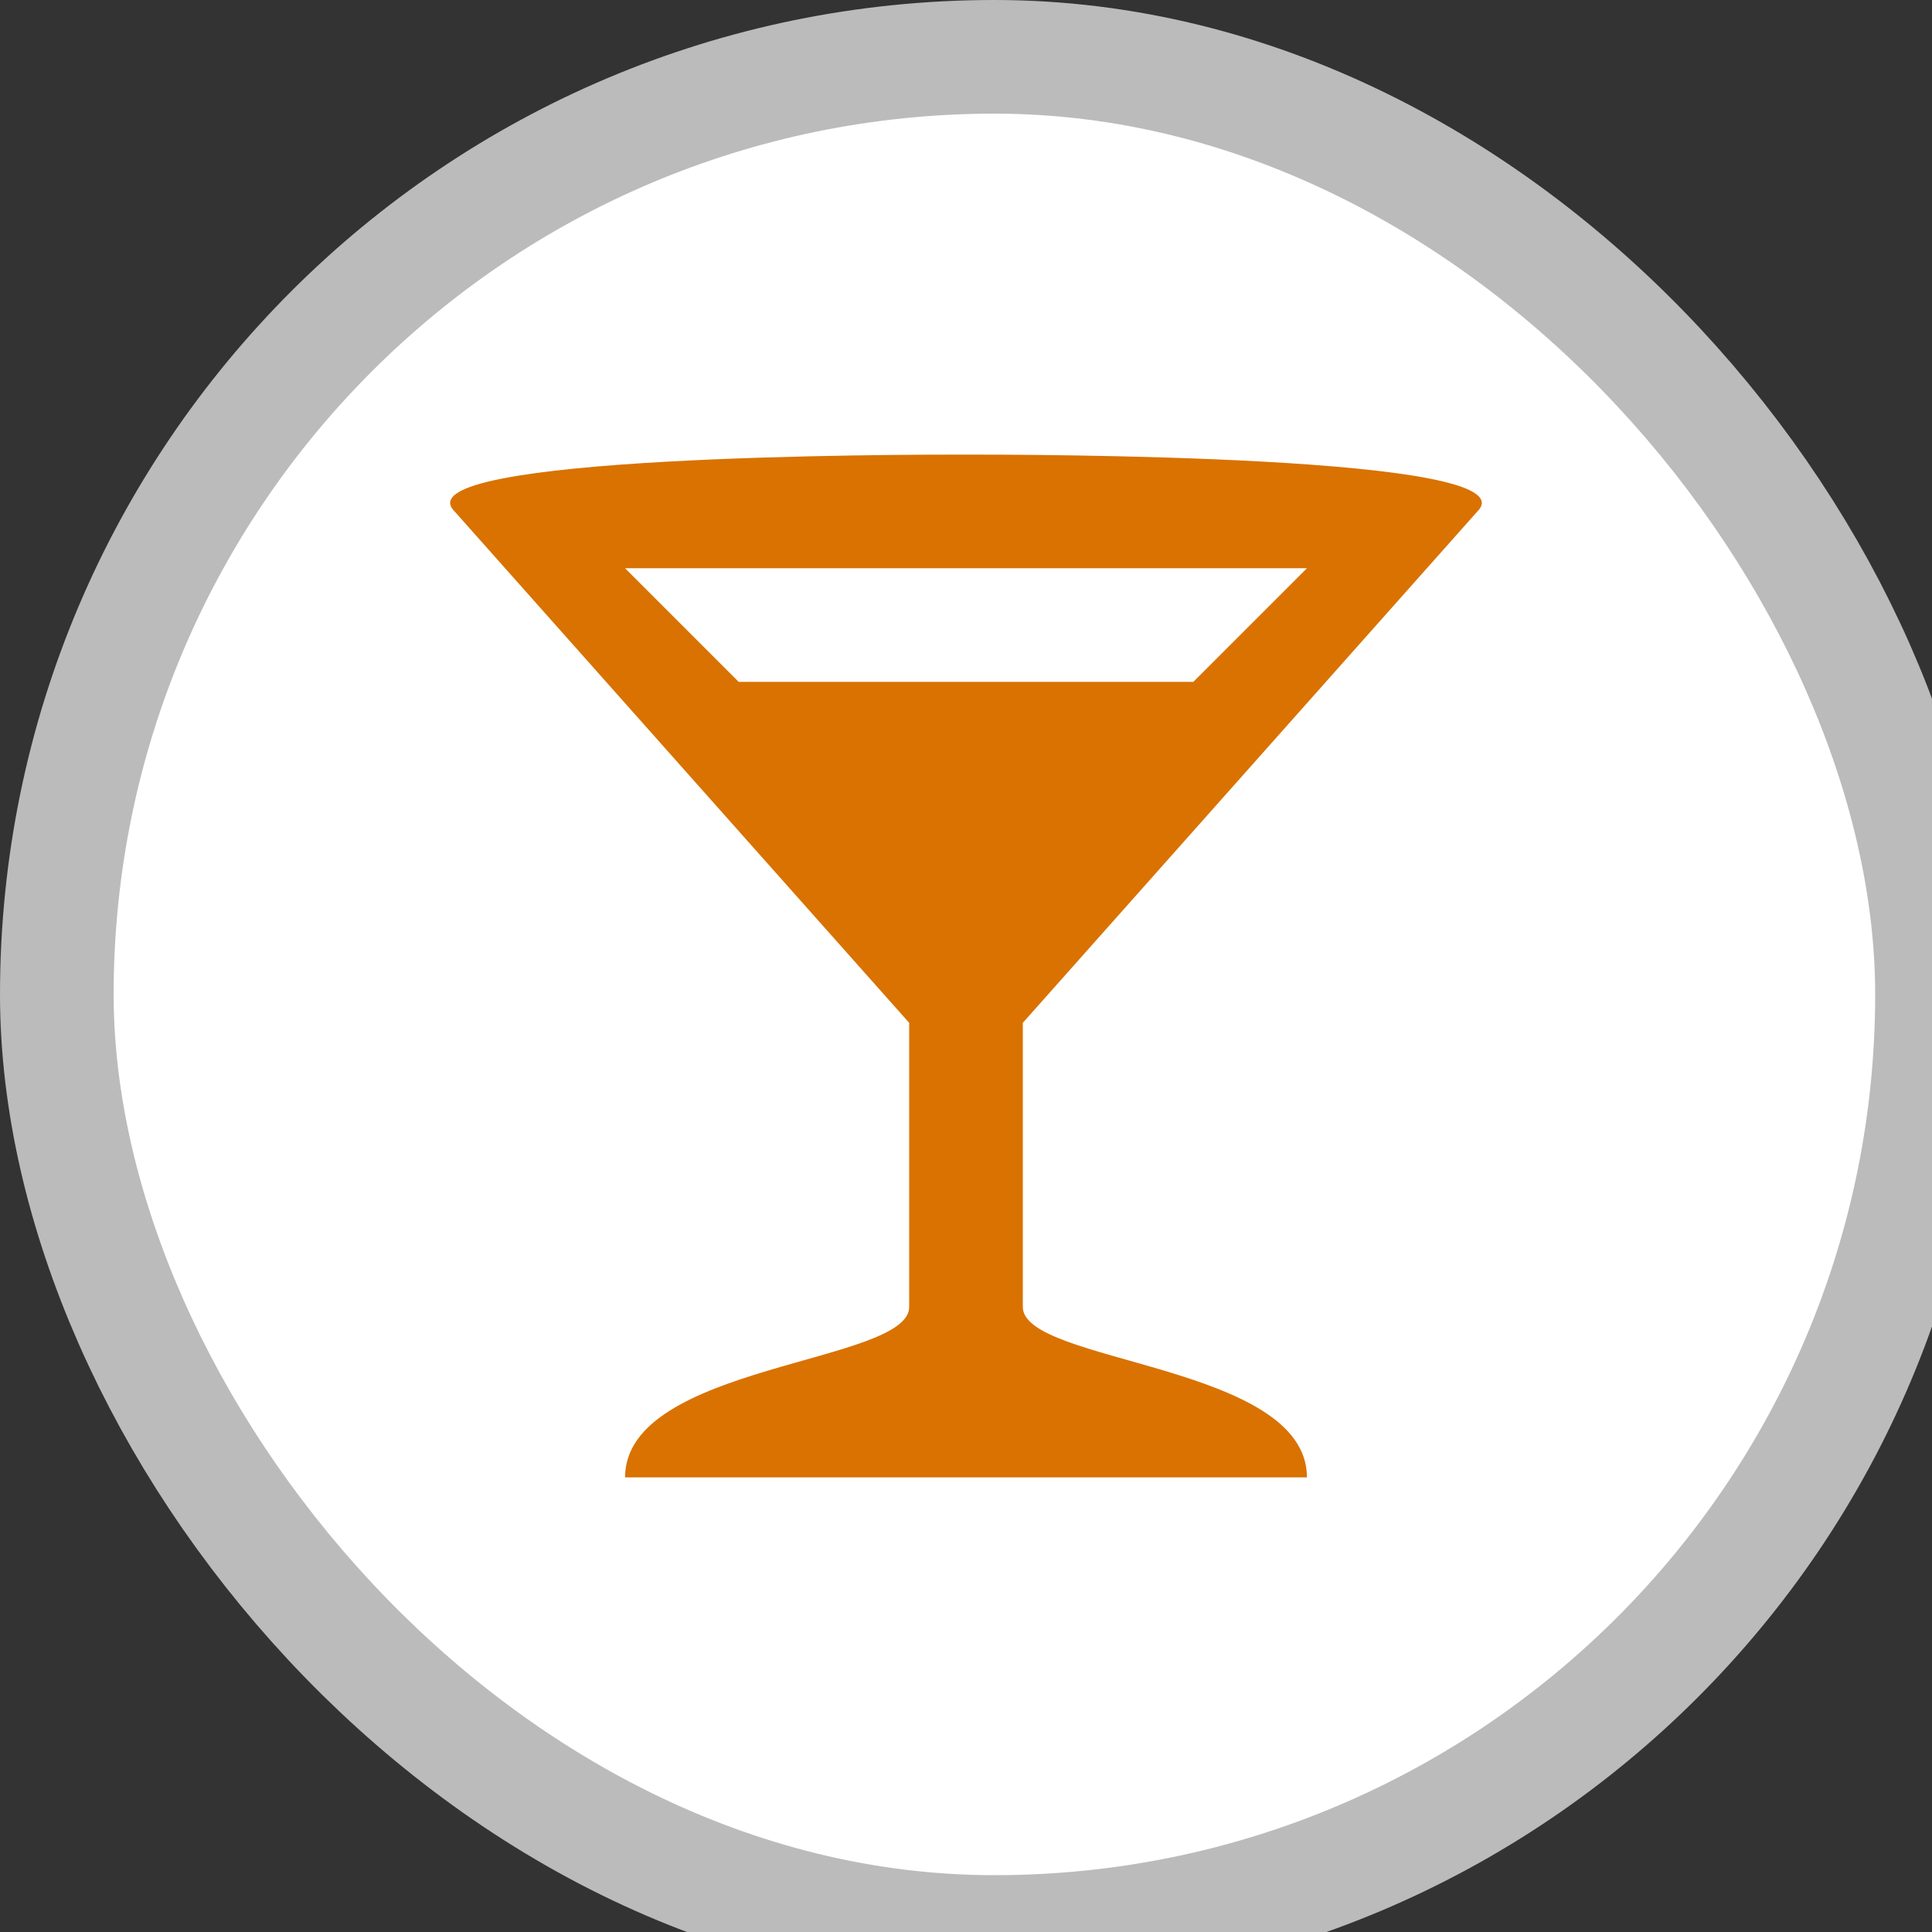 <svg xmlns="http://www.w3.org/2000/svg" width="17" height="17" viewBox="0 0 17 17"><rect x="0" y="0" width="17" height="17" fill="#333333" stroke="none"/><title>bar_11.svg</title><rect width="17" height="17" x="0" y="0" fill="none"/><rect width="15.5" height="15.5" x="1" y="1" fill="#bbb" stroke="#bbb" stroke-width="2" rx="7.75" ry="7.75" style="stroke-linejoin:round;stroke-miterlimit:4"/><rect width="15.5" height="15.5" x="1" y="1" fill="#fff" rx="7.75" ry="7.75"/><path fill="#d97200" d="M5.488,1C4.976,1,0.5,1,1,1.5L5,6v2.5C5,9,2.5,9,2.5,10h6	C8.5,9,6,9,6,8.5V6l4-4.5C10.5,1,6.001,1,5.488,1z M2.5,2h6l-1,1h-4L2.5,2z" transform="translate(3 3)"/></svg>